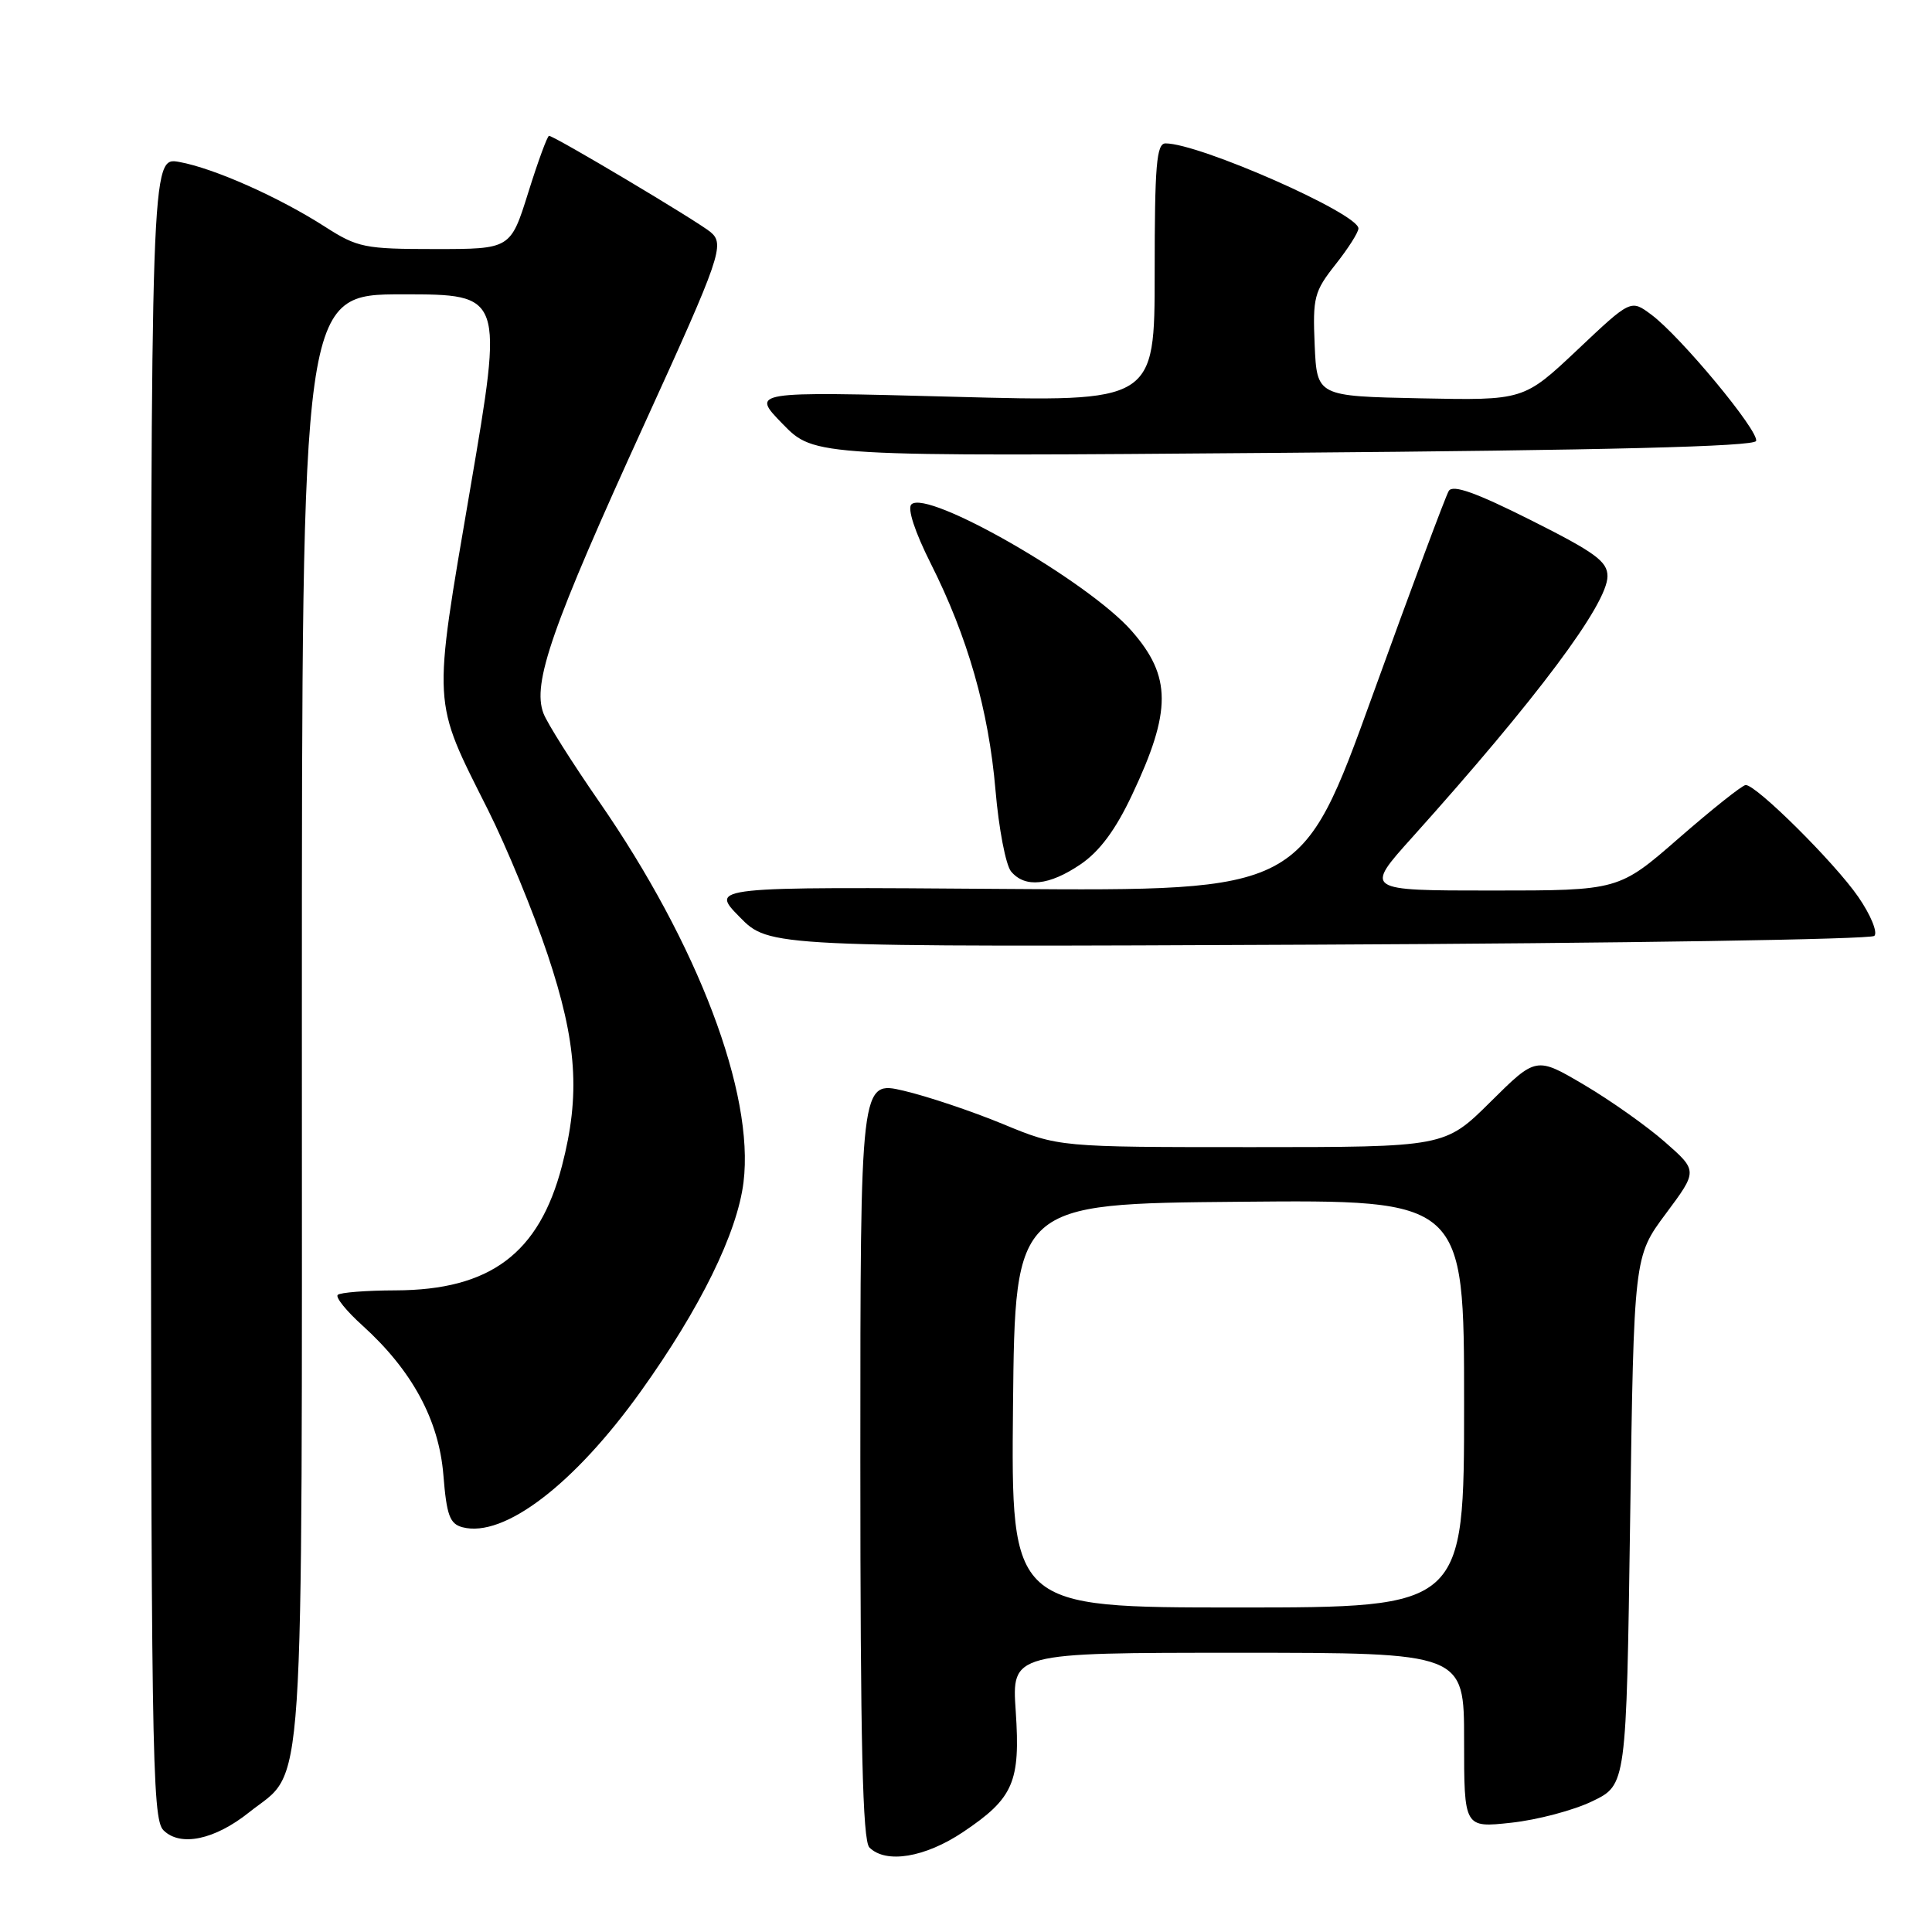<?xml version="1.0" encoding="UTF-8" standalone="no"?>
<!DOCTYPE svg PUBLIC "-//W3C//DTD SVG 1.1//EN" "http://www.w3.org/Graphics/SVG/1.1/DTD/svg11.dtd" >
<svg xmlns="http://www.w3.org/2000/svg" xmlns:xlink="http://www.w3.org/1999/xlink" version="1.1" viewBox="0 0 256 256">
 <g >
 <path fill="currentColor"
d=" M 127.62 242.75 C 134.30 238.27 135.22 236.14 134.59 226.75 C 134.06 219.00 134.06 219.00 164.03 219.00 C 194.00 219.00 194.00 219.00 194.00 230.60 C 194.00 242.20 194.00 242.20 200.25 241.52 C 203.69 241.15 208.53 239.87 211.00 238.67 C 215.50 236.50 215.50 236.50 216.00 201.50 C 216.50 166.50 216.50 166.50 220.73 160.82 C 224.96 155.14 224.96 155.14 220.61 151.32 C 218.22 149.22 213.40 145.81 209.91 143.75 C 203.55 140.00 203.55 140.00 197.50 146.00 C 191.45 152.00 191.45 152.00 165.86 152.00 C 140.28 152.00 140.28 152.00 132.89 148.94 C 128.82 147.26 122.91 145.27 119.75 144.53 C 114.00 143.18 114.00 143.18 114.00 193.39 C 114.00 231.11 114.30 243.90 115.20 244.80 C 117.39 246.99 122.58 246.13 127.62 242.75 Z  M 33.00 240.15 C 40.49 234.17 40.00 241.66 40.00 134.75 C 40.00 39.00 40.00 39.00 53.36 39.00 C 66.71 39.00 66.71 39.00 62.31 64.75 C 57.30 94.09 57.22 92.49 64.68 107.35 C 67.12 112.23 70.67 120.83 72.56 126.48 C 76.45 138.11 76.92 145.04 74.46 154.50 C 71.44 166.09 64.96 170.94 52.42 170.98 C 48.52 170.99 45.07 171.26 44.75 171.58 C 44.43 171.90 45.90 173.72 48.02 175.63 C 54.60 181.58 58.16 188.15 58.75 195.44 C 59.18 200.79 59.59 201.92 61.29 202.37 C 66.77 203.80 76.07 196.71 84.91 184.36 C 92.79 173.35 97.69 163.38 98.52 156.65 C 99.97 144.87 92.49 125.15 79.40 106.24 C 75.82 101.07 72.49 95.80 72.01 94.52 C 70.50 90.54 73.08 83.13 85.47 56.00 C 95.49 34.04 96.07 32.35 94.15 30.75 C 92.42 29.31 73.45 18.00 72.75 18.00 C 72.53 18.00 71.29 21.37 70.00 25.50 C 67.65 33.00 67.65 33.00 57.66 33.00 C 48.32 33.00 47.38 32.81 43.09 30.06 C 36.94 26.11 28.34 22.29 23.75 21.46 C 20.00 20.78 20.00 20.78 20.00 130.82 C 20.00 232.11 20.13 240.99 21.66 242.52 C 23.89 244.74 28.44 243.79 33.00 240.15 Z  M 248.36 124.01 C 248.83 123.55 247.88 121.23 246.23 118.84 C 243.10 114.30 232.71 103.98 231.31 104.02 C 230.86 104.04 226.90 107.19 222.50 111.02 C 214.50 118.00 214.50 118.00 197.65 118.00 C 180.79 118.00 180.79 118.00 187.15 110.93 C 203.60 92.61 213.00 80.04 213.00 76.35 C 213.00 74.39 211.36 73.20 202.86 68.93 C 195.55 65.26 192.51 64.18 191.97 65.05 C 191.56 65.71 187.01 77.92 181.86 92.17 C 172.50 118.07 172.50 118.07 133.29 117.79 C 94.07 117.50 94.07 117.50 98.00 121.50 C 101.92 125.50 101.92 125.50 174.71 125.17 C 214.75 124.99 247.89 124.47 248.36 124.01 Z  M 143.19 114.52 C 145.71 112.80 147.82 109.97 150.01 105.31 C 155.26 94.21 155.25 89.63 149.94 83.59 C 144.17 77.01 122.83 64.77 120.76 66.84 C 120.21 67.39 121.23 70.49 123.31 74.63 C 128.23 84.40 131.00 94.08 131.91 104.72 C 132.34 109.78 133.27 114.62 133.97 115.47 C 135.81 117.68 139.01 117.36 143.19 114.52 Z  M 232.69 58.43 C 233.12 57.15 222.64 44.52 218.79 41.68 C 216.09 39.67 216.09 39.67 209.00 46.37 C 201.90 53.06 201.90 53.06 188.20 52.78 C 174.50 52.50 174.50 52.50 174.20 45.70 C 173.93 39.42 174.14 38.62 176.95 35.06 C 178.63 32.94 180.00 30.79 180.00 30.27 C 180.00 28.29 158.92 19.00 154.44 19.00 C 153.24 19.00 153.00 21.89 153.00 36.14 C 153.00 53.29 153.00 53.29 126.25 52.57 C 99.50 51.86 99.50 51.86 103.71 56.18 C 107.92 60.50 107.92 60.50 170.13 60.00 C 212.97 59.66 232.44 59.17 232.69 58.43 Z  M 134.23 186.25 C 134.50 159.50 134.50 159.50 164.25 159.24 C 194.00 158.97 194.00 158.97 194.00 185.99 C 194.00 213.00 194.00 213.00 163.98 213.00 C 133.97 213.00 133.97 213.00 134.23 186.25 Z "/>
</g>
</svg>